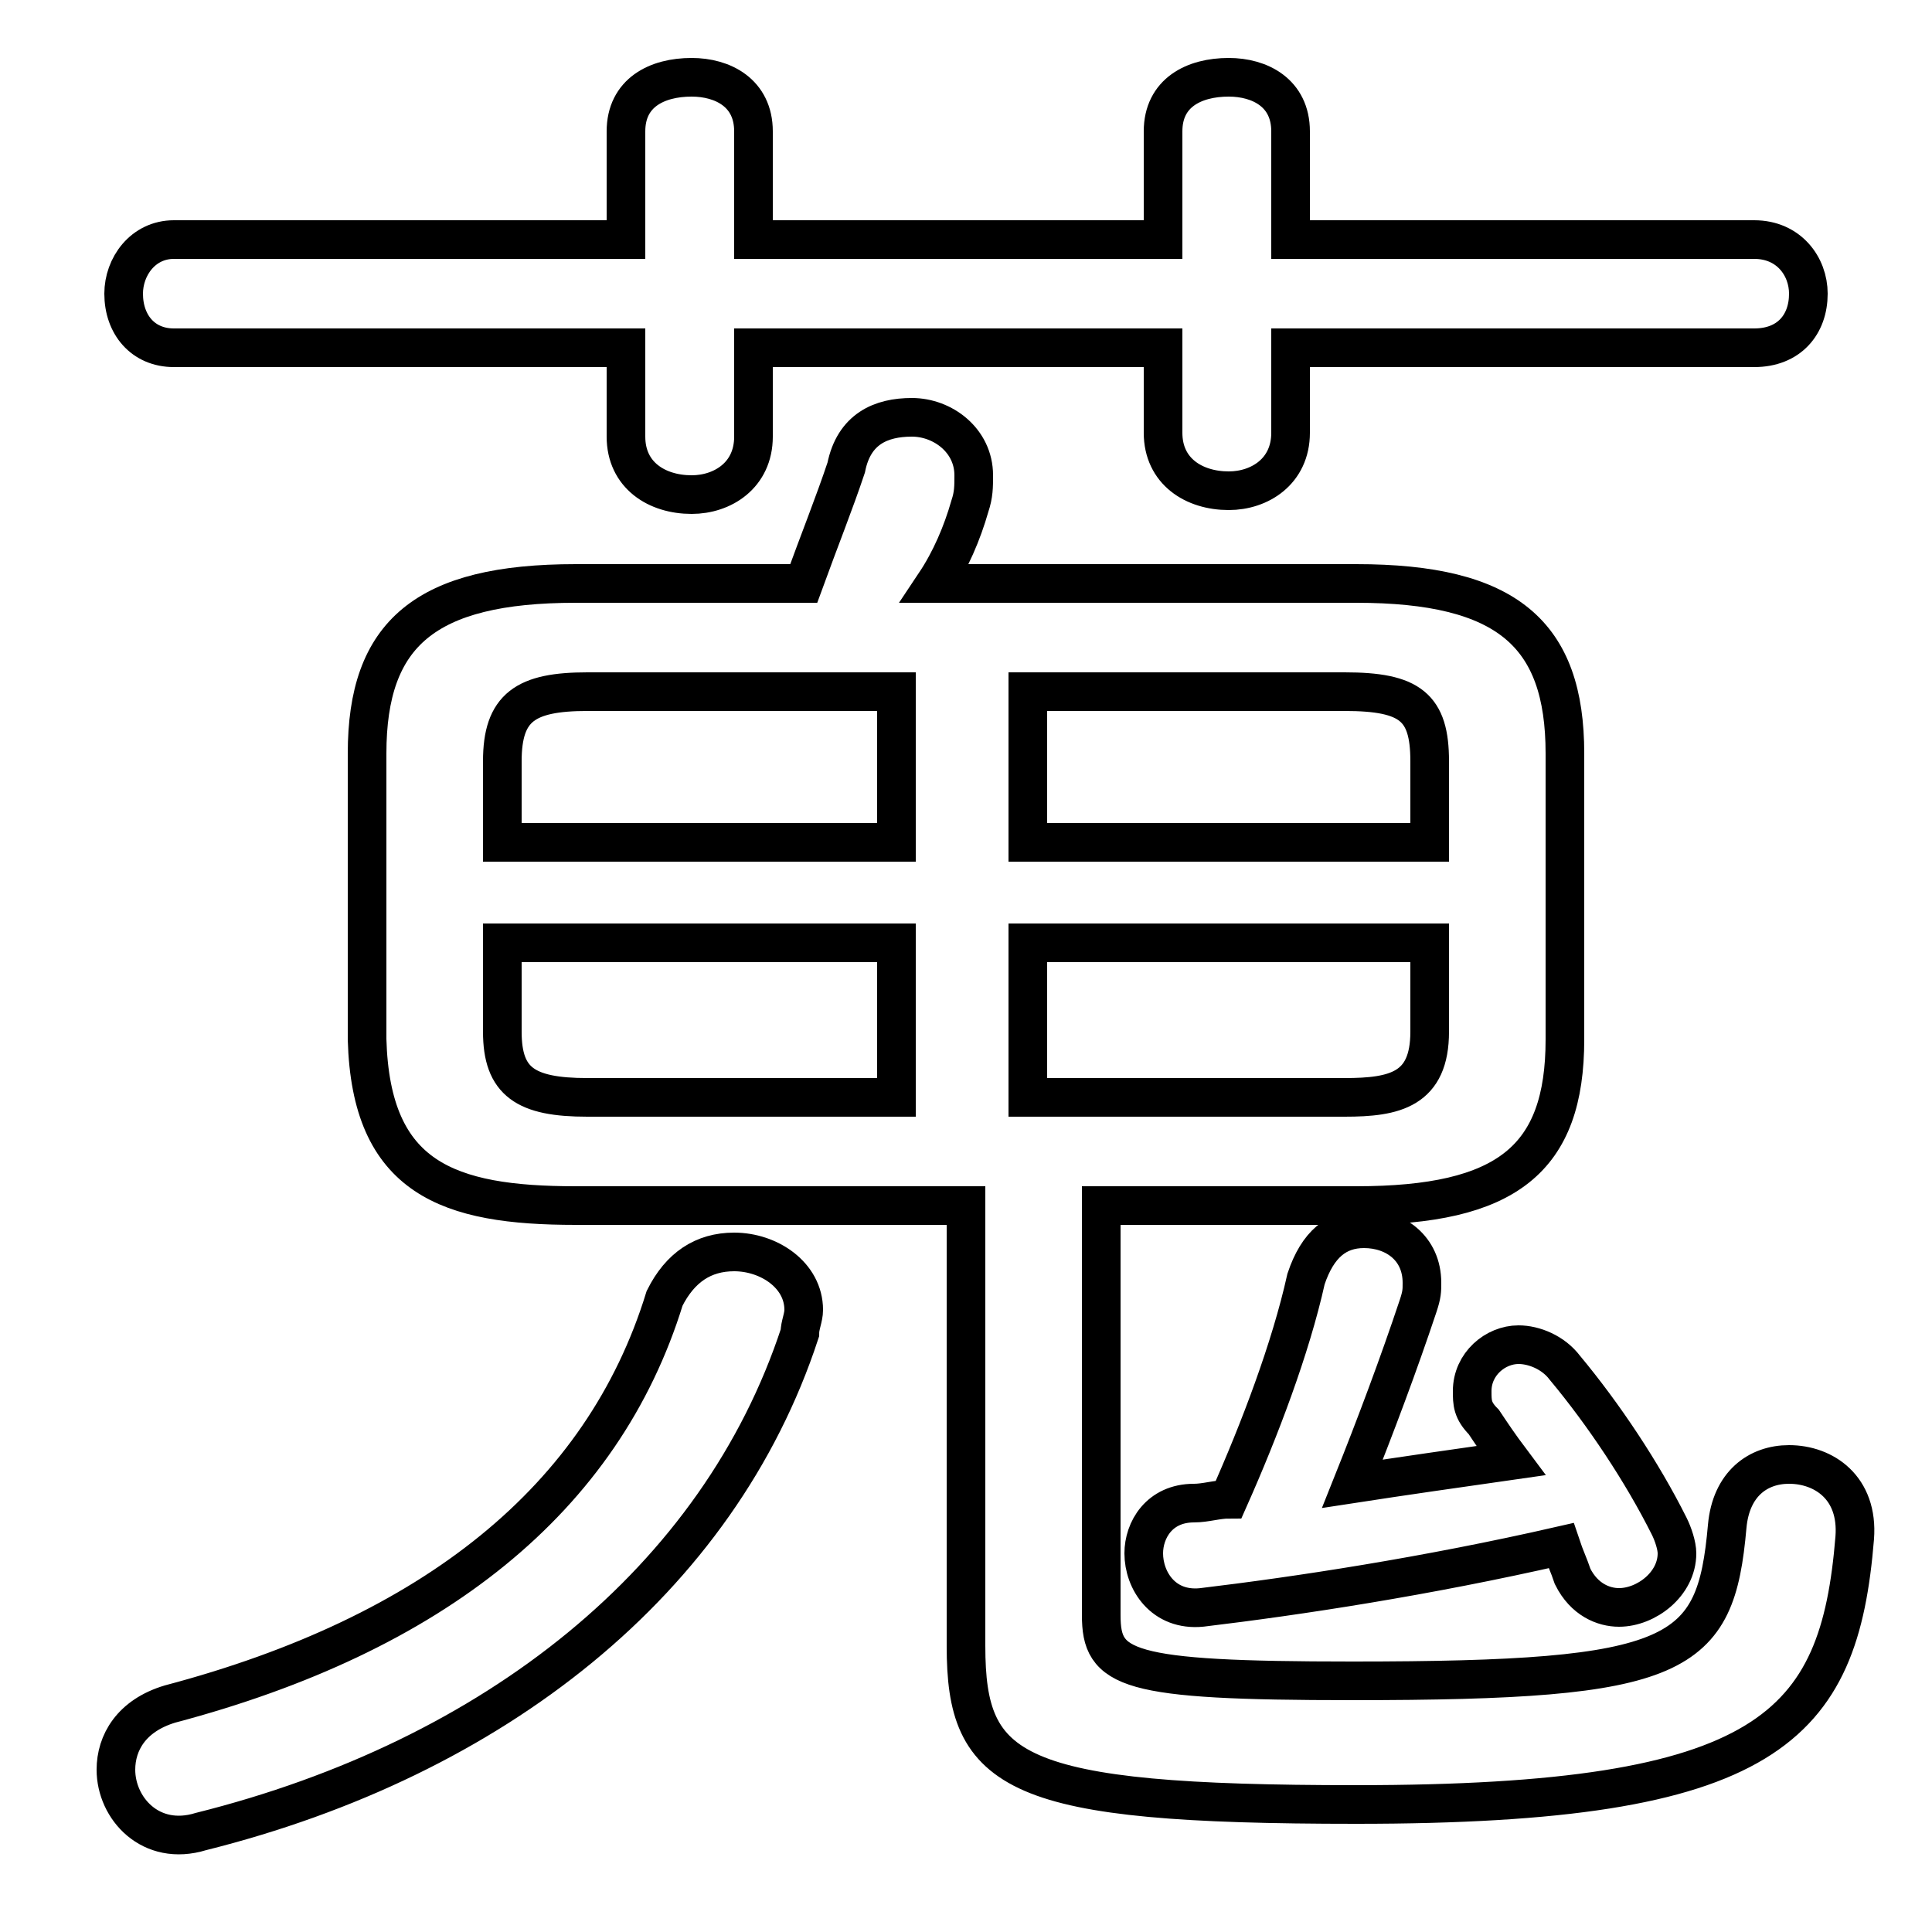 <svg xmlns="http://www.w3.org/2000/svg" viewBox="0 -44.0 50.0 50.0">
    <rect x="0" y="-44.0" width="50.0" height="50.0" fill="#808080" stroke="none"/>
    <g transform="scale(1, -1)">
        <!-- ボディの枠 -->
        <rect x="0" y="-6.0" width="50.0" height="50.0"
            stroke="white" fill="white"/>
        <!-- グリフ座標系の原点 -->
        <circle cx="0" cy="0" r="5" fill="white"/>
        <!-- グリフのアウトライン -->
        <g style="fill:none;stroke:#000000;stroke-width:1;">
<path d="M 17.2 10.4 C 15.6 5.2 11.2 1.7 4.4 -0.1 C 3.4 -0.4 3.0 -1.1 3.0 -1.8 C 3.0 -2.8 3.9 -3.8 5.2 -3.4 C 12.8 -1.5 18.6 3.1 20.7 9.5 C 20.7 9.7 20.8 9.9 20.8 10.1 C 20.8 11.0 19.9 11.6 19.0 11.6 C 18.2 11.6 17.6 11.2 17.2 10.4 Z M 30.1 37.8 L 19.5 37.8 L 19.5 40.6 C 19.5 41.6 18.7 42.0 17.9 42.0 C 17.0 42.0 16.2 41.6 16.2 40.6 L 16.2 37.8 L 4.5 37.8 C 3.7 37.8 3.2 37.1 3.2 36.4 C 3.2 35.6 3.7 35.0 4.5 35.0 L 16.2 35.0 L 16.2 32.7 C 16.2 31.7 17.0 31.2 17.9 31.2 C 18.7 31.2 19.5 31.7 19.5 32.7 L 19.5 35.0 L 30.1 35.0 L 30.1 32.8 C 30.1 31.8 30.9 31.3 31.8 31.3 C 32.6 31.3 33.4 31.8 33.4 32.8 L 33.4 35.0 L 45.4 35.0 C 46.3 35.0 46.8 35.6 46.8 36.4 C 46.8 37.1 46.3 37.8 45.4 37.8 L 33.4 37.8 L 33.4 40.6 C 33.4 41.6 32.6 42.0 31.8 42.0 C 30.9 42.0 30.1 41.6 30.1 40.6 Z M 25.0 12.8 L 25.0 1.4 C 25.0 -1.9 26.2 -2.7 35.1 -2.7 C 45.8 -2.7 47.6 -0.7 48.0 4.2 C 48.1 5.5 47.2 6.1 46.3 6.1 C 45.5 6.1 44.8 5.6 44.7 4.5 C 44.4 1.1 43.5 0.5 35.0 0.5 C 29.1 0.5 28.5 0.8 28.5 2.2 L 28.5 12.8 L 35.1 12.8 C 39.0 12.8 40.5 14.0 40.5 17.1 L 40.5 24.5 C 40.5 27.6 39.0 28.9 35.1 28.9 L 24.2 28.9 C 24.6 29.5 24.9 30.2 25.1 30.9 C 25.2 31.2 25.2 31.4 25.2 31.7 C 25.2 32.6 24.4 33.2 23.6 33.2 C 22.8 33.2 22.1 32.9 21.9 31.9 C 21.6 31.0 21.2 30.0 20.8 28.9 L 14.9 28.9 C 11.0 28.9 9.5 27.6 9.5 24.5 L 9.5 17.1 C 9.6 13.5 11.6 12.8 14.9 12.8 Z M 23.2 26.1 L 23.2 22.2 L 13.0 22.2 L 13.0 24.3 C 13.0 25.7 13.6 26.1 15.2 26.1 Z M 23.2 19.6 L 23.2 15.6 L 15.2 15.6 C 13.6 15.6 13.0 16.0 13.0 17.3 L 13.0 19.6 Z M 26.6 26.1 L 34.8 26.1 C 36.5 26.1 37.0 25.7 37.0 24.3 L 37.0 22.2 L 26.6 22.2 Z M 26.6 19.6 L 37.0 19.6 L 37.0 17.3 C 37.0 15.8 36.1 15.6 34.8 15.6 L 26.6 15.6 Z M 40.4 4.0 C 40.5 3.7 40.6 3.5 40.7 3.2 C 41.0 2.6 41.5 2.4 41.9 2.4 C 42.6 2.4 43.4 3.0 43.4 3.8 C 43.4 4.0 43.3 4.3 43.2 4.5 C 42.5 5.9 41.5 7.4 40.5 8.6 C 40.2 9.0 39.7 9.2 39.3 9.2 C 38.7 9.2 38.1 8.7 38.1 8.0 C 38.1 7.7 38.1 7.5 38.4 7.2 C 38.6 6.9 38.8 6.6 39.1 6.2 C 37.7 6.0 36.3 5.8 35.0 5.6 C 35.6 7.1 36.2 8.7 36.7 10.2 C 36.8 10.5 36.8 10.6 36.8 10.8 C 36.8 11.7 36.1 12.2 35.3 12.2 C 34.6 12.2 34.1 11.8 33.8 10.9 C 33.4 9.1 32.6 7.0 31.8 5.2 C 31.5 5.2 31.2 5.1 30.9 5.1 C 30.0 5.1 29.6 4.4 29.6 3.8 C 29.6 3.1 30.1 2.3 31.1 2.4 C 33.6 2.7 36.9 3.2 40.4 4.0 Z"/>
</g>
</g>
</svg>